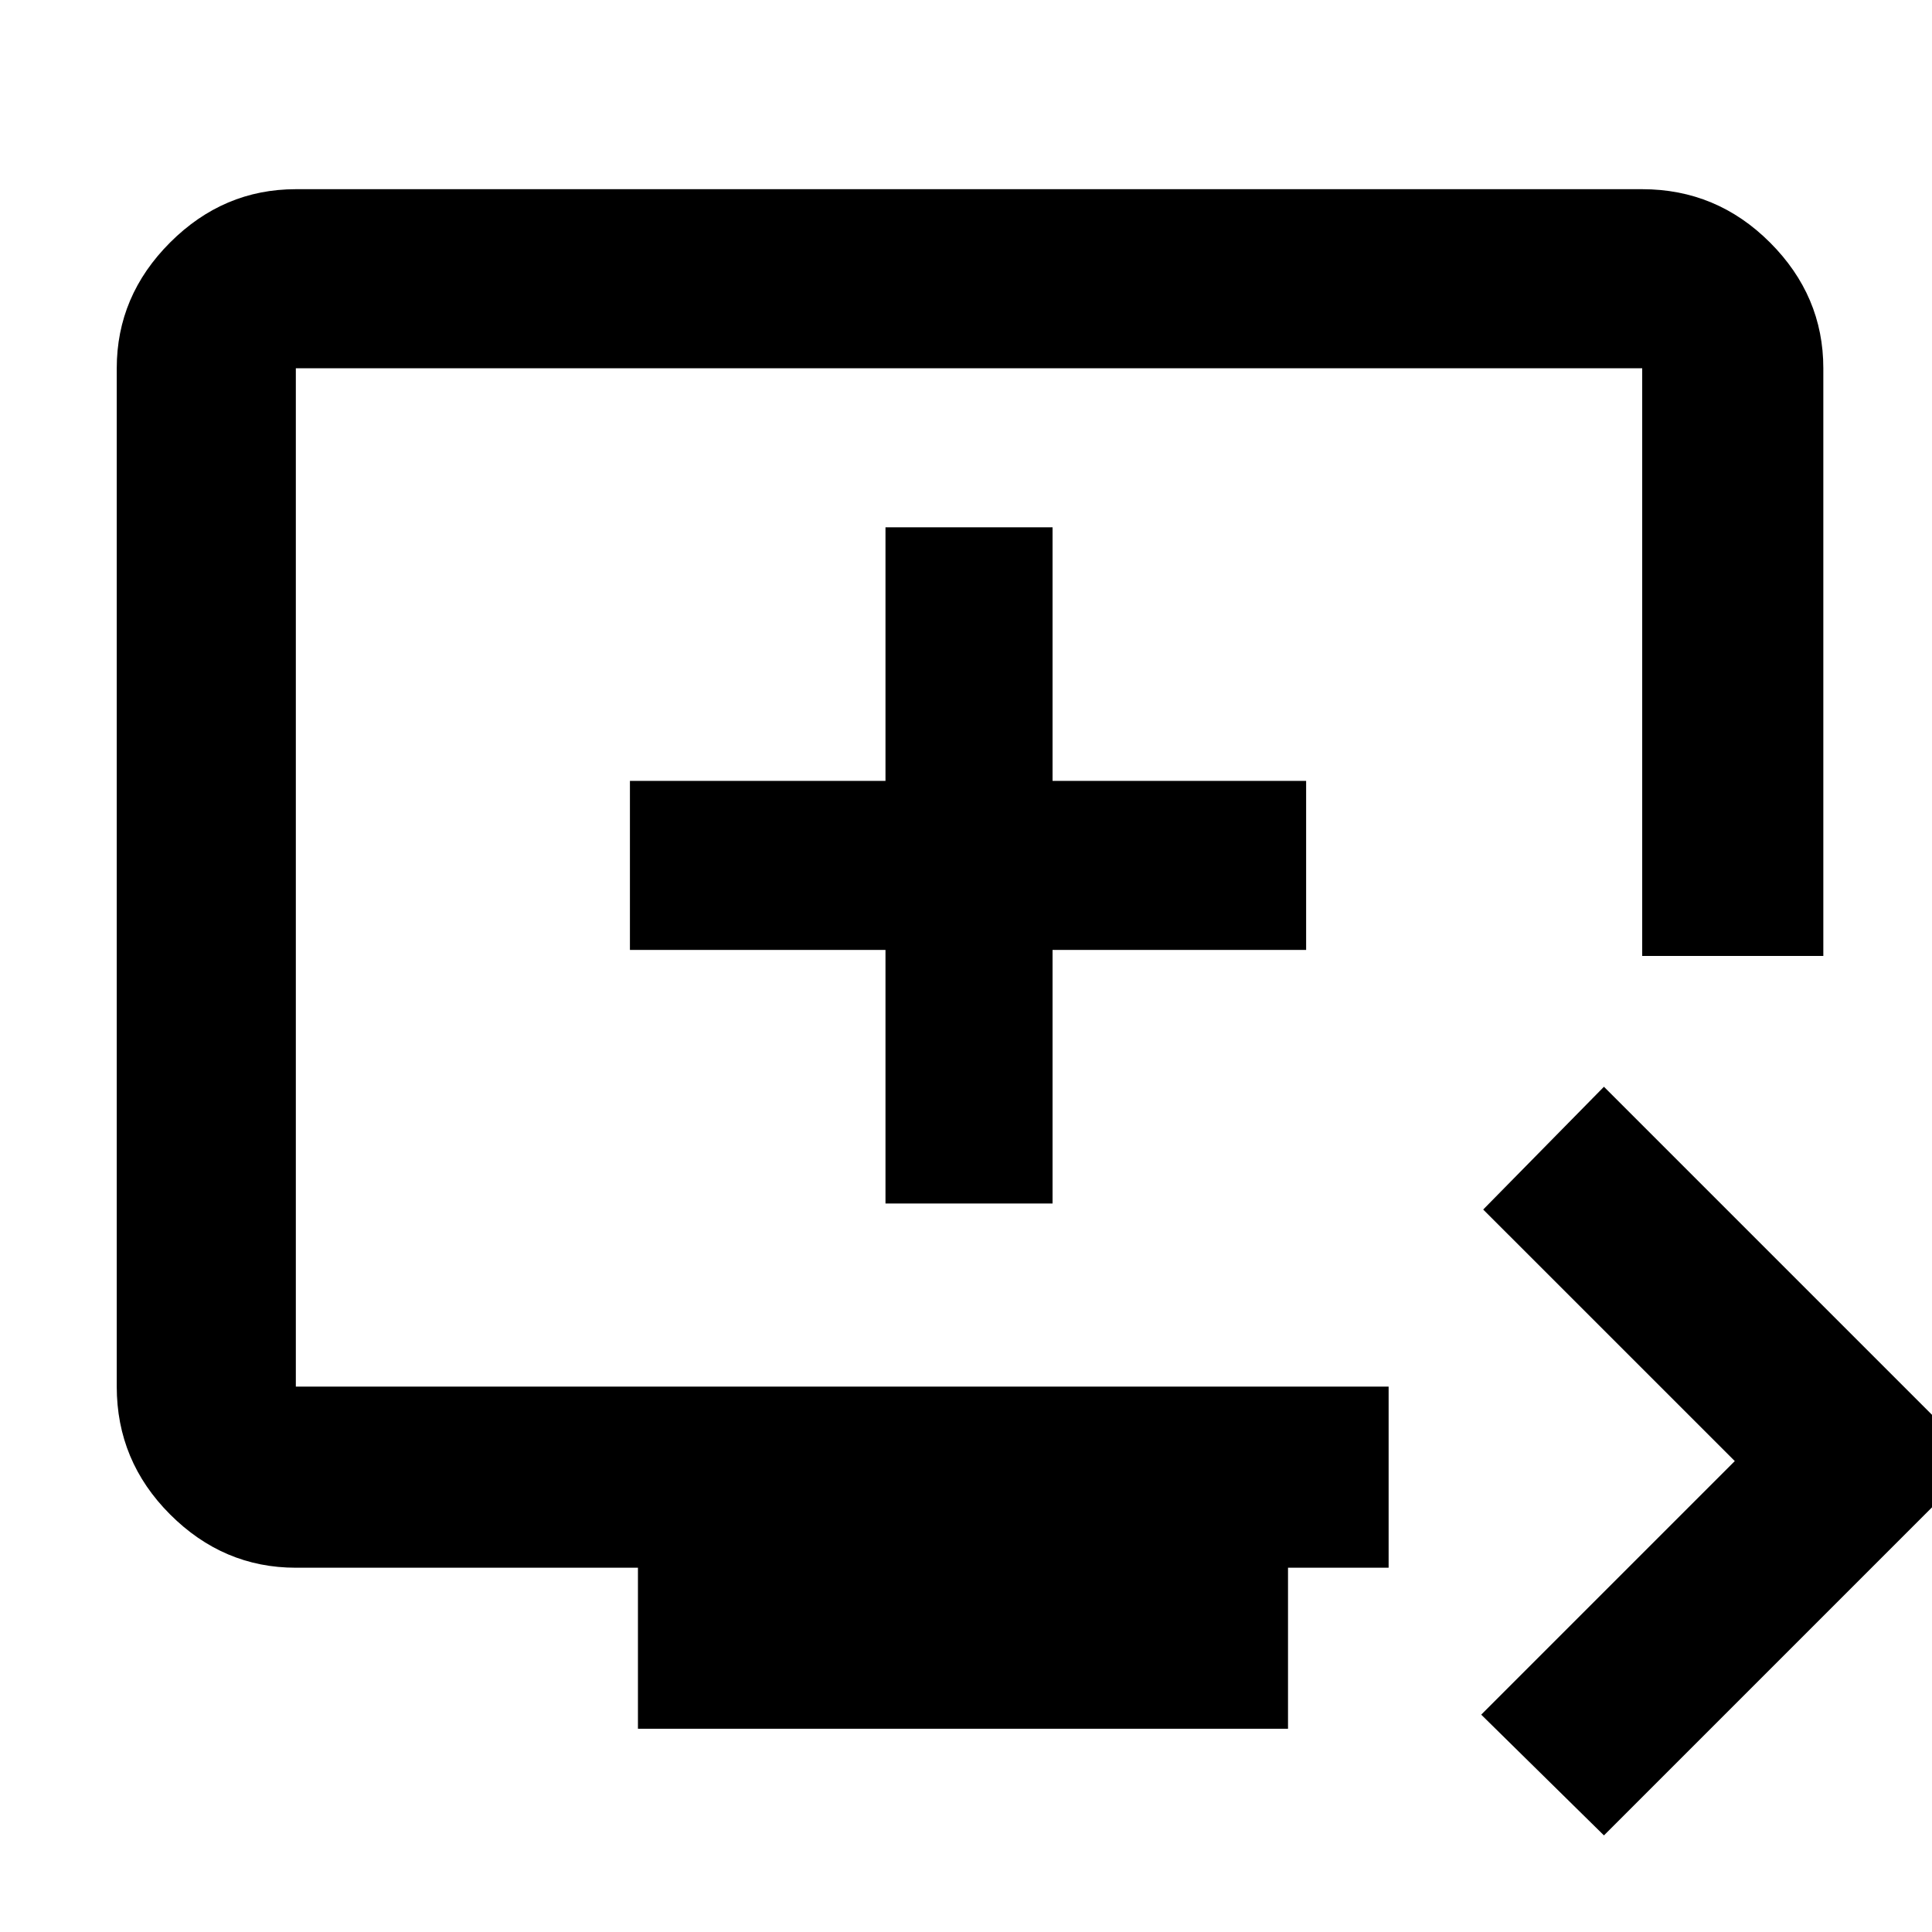 <svg xmlns="http://www.w3.org/2000/svg" height="40" width="40"><path d="m33.208 38-2.541-2.5 5.25-5.25-5.209-5.208 2.5-2.542 7.75 7.75Zm-20-2.208v-3.334H6.125q-1.5 0-2.604-1.104t-1.104-2.646V7.625q0-1.5 1.104-2.604t2.604-1.104H34q1.542 0 2.646 1.104 1.104 1.104 1.104 2.604v12.167H34V7.625H6.125v21.083H28.75v3.75h-2.083v3.334Zm5.125-10.875h3.459v-5.25h5.25v-3.5h-5.25v-5.25h-3.459v5.25h-5.291v3.5h5.291Zm1.75-6.75Z"/></svg>